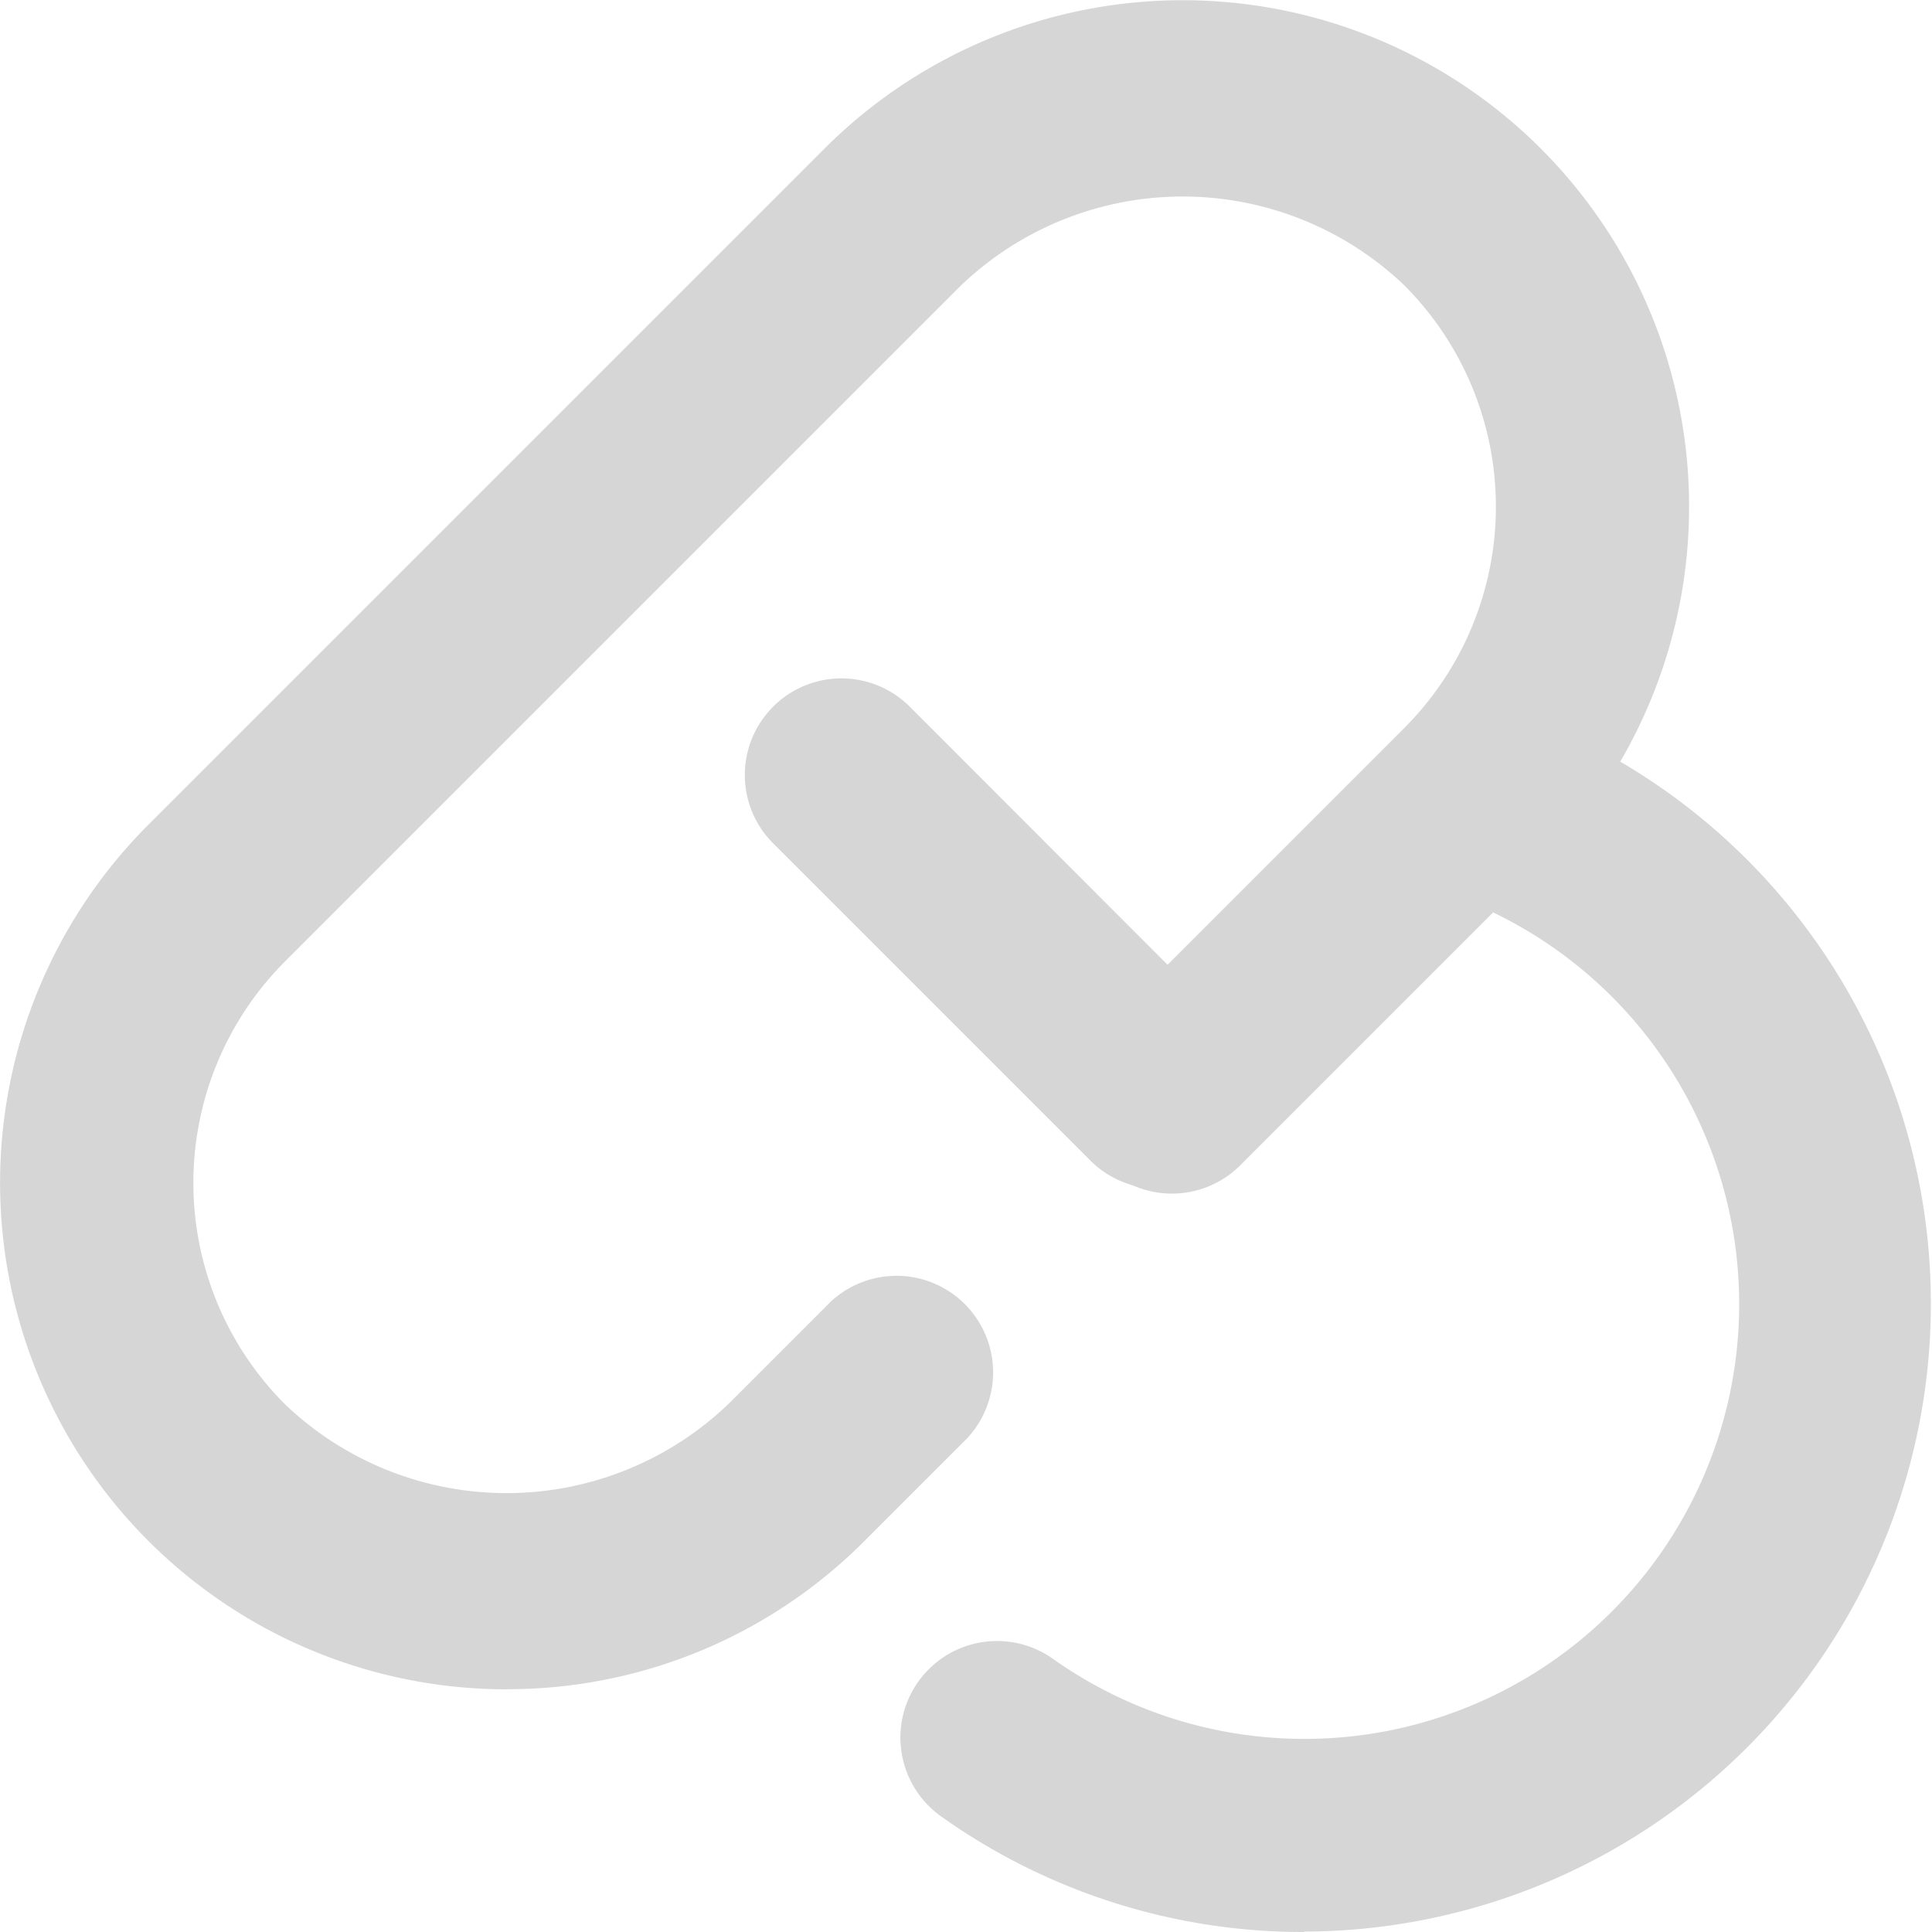 <svg xmlns="http://www.w3.org/2000/svg" width="18" height="18" viewBox="0 0 18 18">
  <g id="_5978959_drugs_medicine_pills_tablets_icon" data-name="5978959_drugs_medicine_pills_tablets_icon" transform="translate(-2 -2)" opacity="0.8">
    <path id="Path_12224" data-name="Path 12224" d="M6.718,17.739A4.719,4.719,0,0,1,3.382,9.684l6.3-6.3a4.718,4.718,0,1,1,6.673,6.673l-2.8,2.8a.9.9,0,1,1-1.273-1.273l2.8-2.8a2.918,2.918,0,0,0,0-4.127,2.989,2.989,0,0,0-4.126,0l-6.3,6.3a2.919,2.919,0,0,0,0,4.127,2.988,2.988,0,0,0,4.127,0l.956-.956A.9.9,0,0,1,11.011,15.4l-.956.956a4.689,4.689,0,0,1-3.336,1.382Z" fill="#CCCCCC"/>
    <path id="Path_12225" data-name="Path 12225" d="M13.565,13.778a.9.9,0,0,1-.636-.264L9.974,10.559a.9.9,0,0,1,1.273-1.273L14.2,12.242a.9.9,0,0,1-.636,1.536Z" transform="translate(-0.771 -0.702)" fill="#CCCCCC"/>
    <path id="Path_12226" data-name="Path 12226" d="M15.082,20.728A5.812,5.812,0,0,1,11.7,19.651a.9.9,0,1,1,1.042-1.468,4.051,4.051,0,1,0,3.618-7.15.9.9,0,1,1,.566-1.709,5.851,5.851,0,0,1-1.842,11.4Z" transform="translate(-0.932 -0.728)" fill="#CCCCCC"/>
  </g>
</svg>
